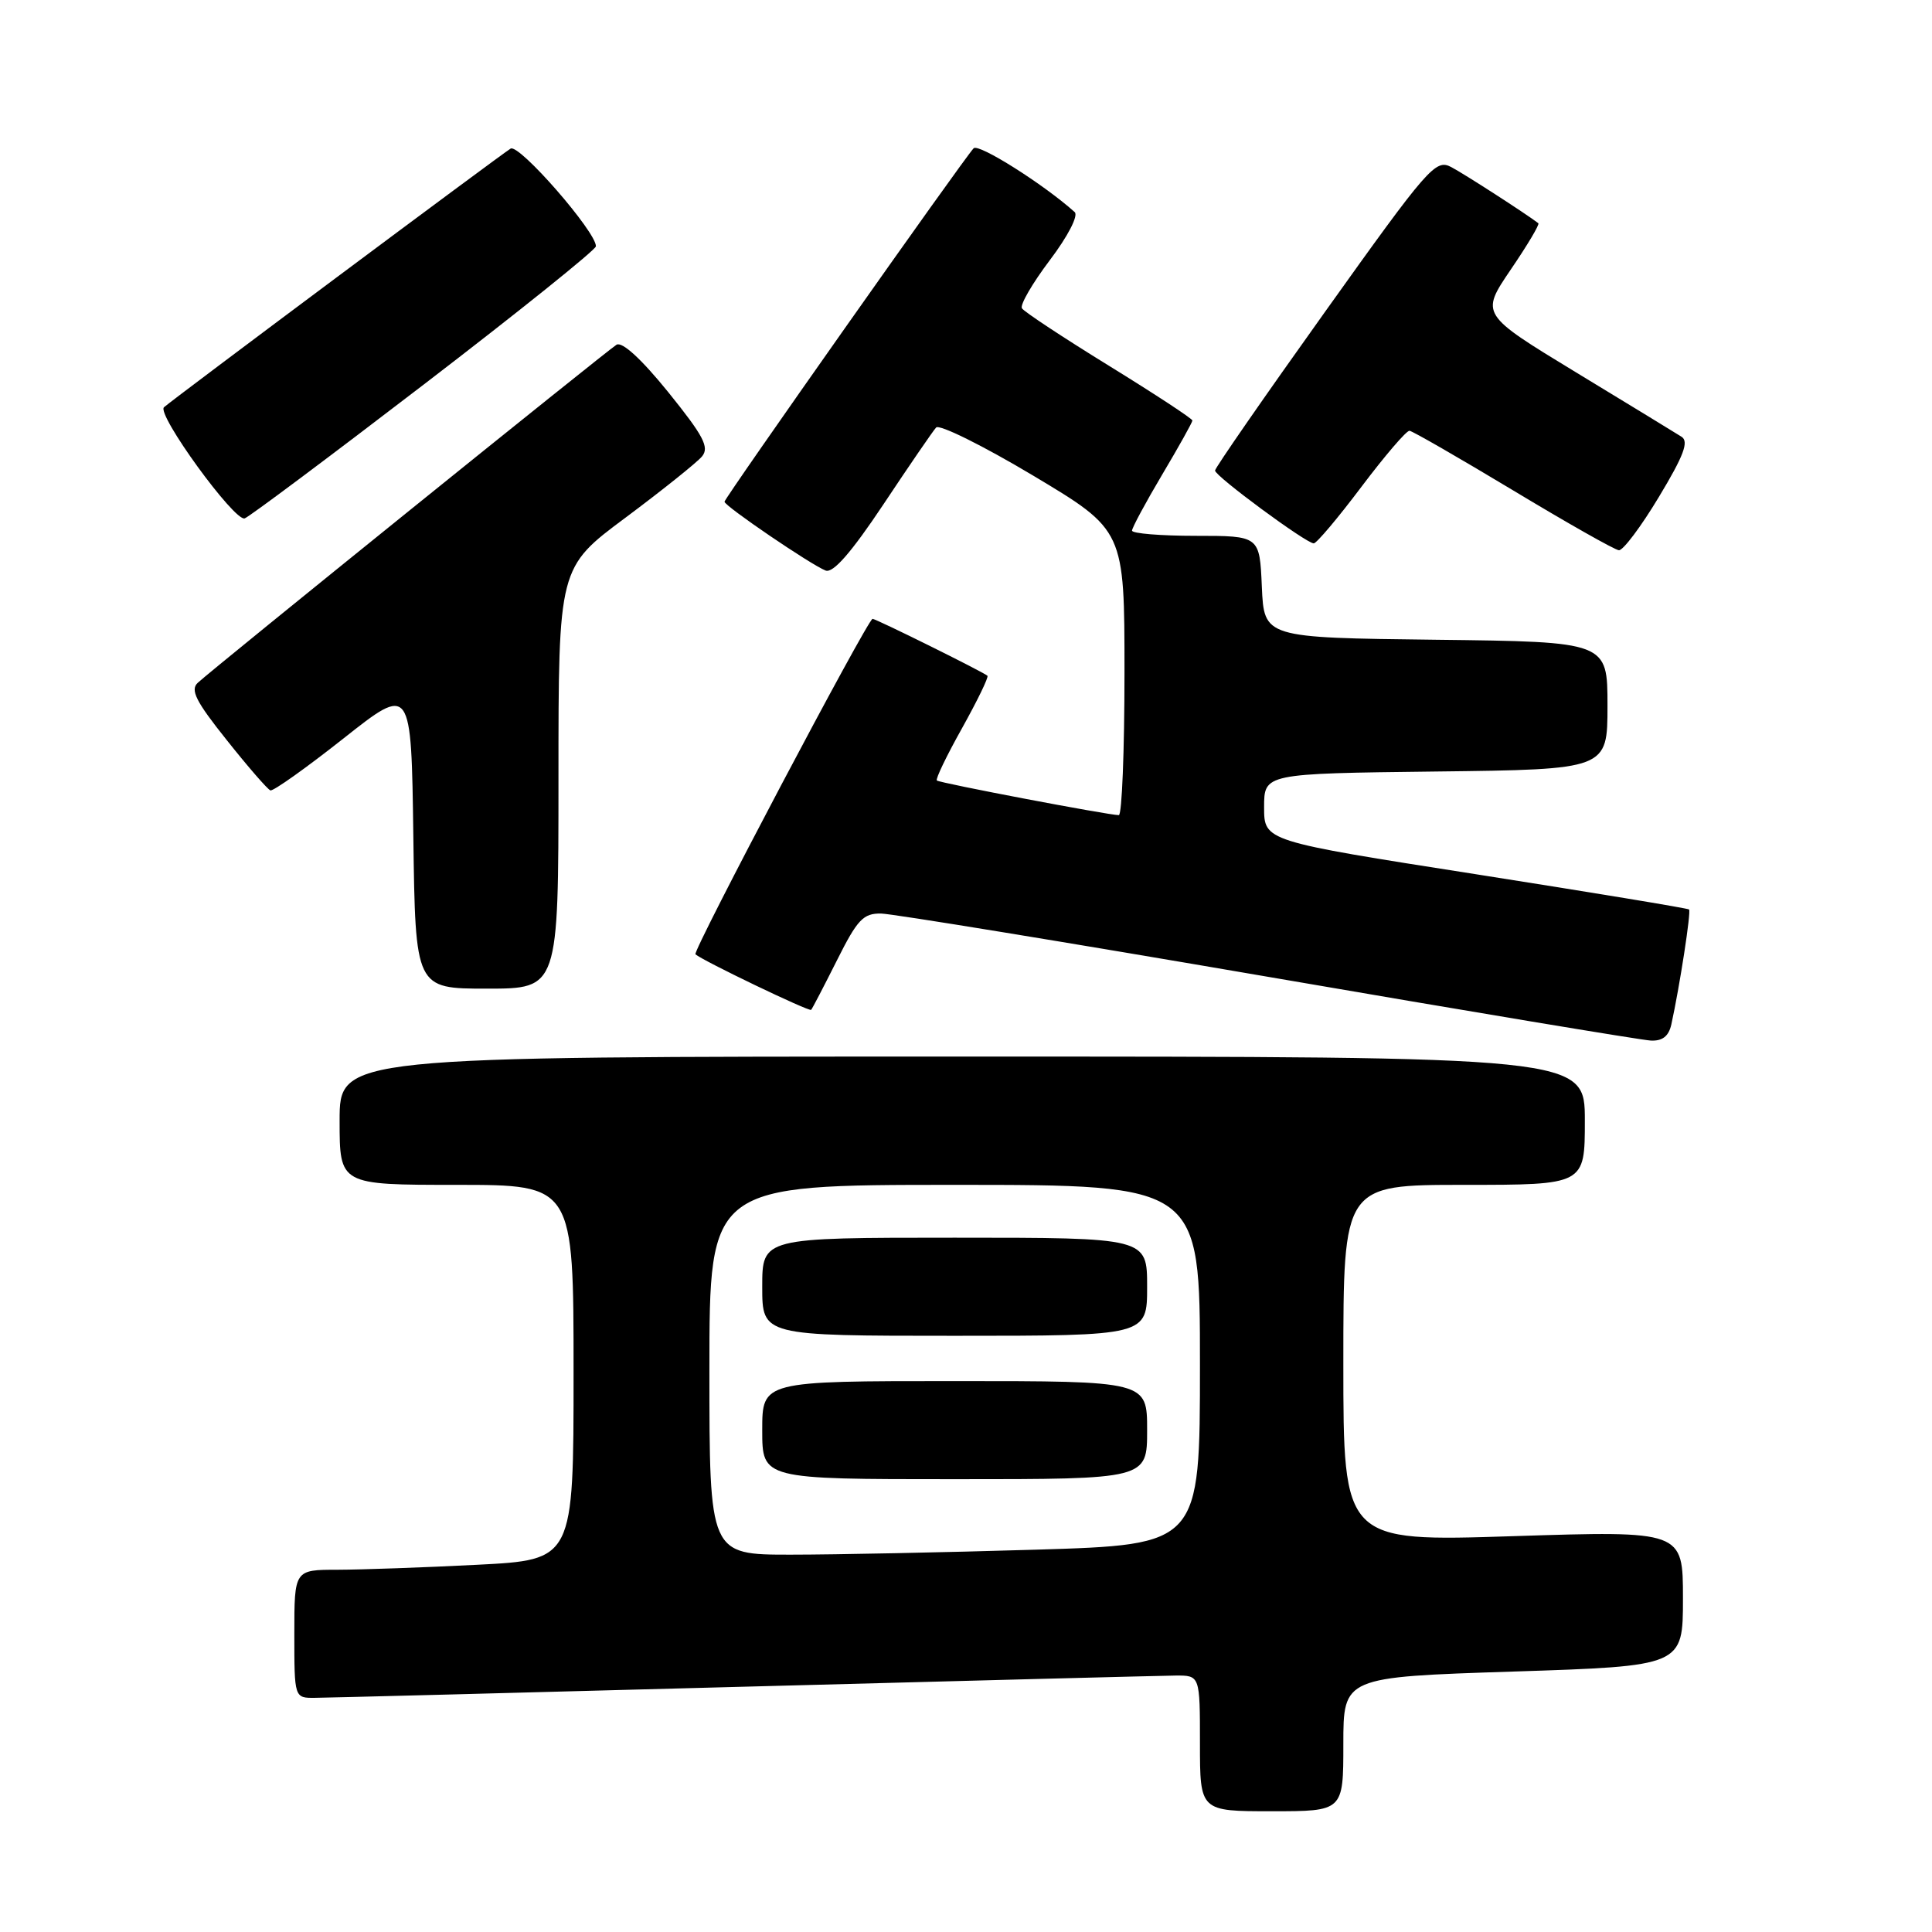 <?xml version="1.0" encoding="UTF-8" standalone="no"?>
<!DOCTYPE svg PUBLIC "-//W3C//DTD SVG 1.1//EN" "http://www.w3.org/Graphics/SVG/1.1/DTD/svg11.dtd" >
<svg xmlns="http://www.w3.org/2000/svg" xmlns:xlink="http://www.w3.org/1999/xlink" version="1.1" viewBox="0 0 256 256">
 <g >
 <path fill="currentColor"
d=" M 178.00 231.11 C 178.00 222.22 178.00 222.22 200.50 221.49 C 223.00 220.76 223.00 220.76 223.00 211.79 C 223.00 202.83 223.00 202.83 200.50 203.55 C 178.00 204.28 178.00 204.28 178.00 180.64 C 178.00 157.00 178.00 157.00 194.00 157.00 C 210.00 157.00 210.00 157.00 210.00 148.50 C 210.00 140.00 210.00 140.00 127.50 140.00 C 45.00 140.00 45.00 140.00 45.00 148.50 C 45.00 157.00 45.00 157.00 60.50 157.00 C 76.00 157.00 76.00 157.00 76.00 181.85 C 76.00 206.69 76.00 206.69 63.25 207.34 C 56.24 207.70 47.91 207.99 44.75 208.00 C 39.00 208.00 39.00 208.00 39.00 216.50 C 39.00 225.00 39.00 225.00 41.75 224.97 C 43.26 224.96 68.80 224.30 98.50 223.50 C 128.20 222.70 153.96 222.04 155.75 222.02 C 159.00 222.00 159.00 222.00 159.00 231.00 C 159.00 240.00 159.00 240.00 168.50 240.00 C 178.00 240.00 178.00 240.00 178.00 231.11 Z  M 221.46 135.75 C 222.57 130.70 224.10 120.77 223.81 120.51 C 223.64 120.35 210.90 118.25 195.50 115.83 C 167.50 111.45 167.50 111.45 167.50 106.97 C 167.50 102.50 167.50 102.50 190.25 102.23 C 213.00 101.96 213.00 101.96 213.00 93.50 C 213.00 85.04 213.00 85.04 190.25 84.77 C 167.50 84.50 167.50 84.50 167.20 77.75 C 166.91 71.00 166.91 71.00 158.45 71.00 C 153.80 71.00 150.00 70.69 150.00 70.31 C 150.00 69.93 151.80 66.59 154.00 62.88 C 156.20 59.18 158.00 55.95 158.00 55.72 C 158.00 55.48 153.03 52.22 146.95 48.47 C 140.88 44.73 135.68 41.30 135.41 40.85 C 135.13 40.40 136.80 37.53 139.11 34.47 C 141.50 31.31 142.92 28.56 142.40 28.10 C 138.30 24.42 129.65 18.96 129.01 19.65 C 127.65 21.09 96.00 66.00 96.00 66.48 C 96.00 67.05 107.48 74.86 109.40 75.60 C 110.39 75.98 112.80 73.22 117.06 66.83 C 120.47 61.70 123.61 57.12 124.04 56.65 C 124.46 56.18 130.25 59.05 136.90 63.02 C 149.00 70.26 149.00 70.26 149.00 89.13 C 149.00 99.51 148.66 108.00 148.25 108.01 C 146.96 108.02 124.52 103.76 124.14 103.42 C 123.93 103.25 125.44 100.12 127.48 96.48 C 129.51 92.83 131.03 89.71 130.84 89.54 C 130.27 89.03 116.08 82.00 115.62 82.00 C 114.99 82.00 91.72 126.06 92.15 126.45 C 93.07 127.28 107.24 134.09 107.48 133.81 C 107.64 133.64 109.17 130.69 110.90 127.25 C 113.61 121.83 114.39 121.01 116.76 121.05 C 118.27 121.08 141.32 124.85 168.00 129.43 C 194.68 134.02 217.50 137.82 218.73 137.88 C 220.28 137.96 221.11 137.31 221.46 135.75 Z  M 74.00 103.10 C 74.00 75.20 74.00 75.20 82.90 68.58 C 87.79 64.93 92.34 61.29 93.02 60.48 C 94.02 59.27 93.23 57.77 88.56 51.98 C 84.99 47.57 82.44 45.23 81.69 45.68 C 80.45 46.44 28.45 88.41 26.21 90.47 C 25.18 91.41 25.94 92.93 30.05 98.07 C 32.86 101.61 35.47 104.61 35.83 104.73 C 36.20 104.86 40.55 101.77 45.50 97.86 C 54.50 90.74 54.50 90.74 54.77 110.87 C 55.04 131.00 55.04 131.00 64.52 131.00 C 74.00 131.00 74.00 131.00 74.00 103.10 Z  M 219.81 65.85 C 223.12 60.36 223.81 58.50 222.81 57.87 C 222.09 57.41 215.80 53.57 208.83 49.34 C 196.17 41.64 196.17 41.64 200.17 35.74 C 202.38 32.50 204.03 29.73 203.84 29.58 C 202.15 28.29 194.03 23.05 192.30 22.14 C 190.22 21.04 189.29 22.10 175.55 41.35 C 167.55 52.55 161.00 62.00 161.00 62.35 C 161.00 63.09 173.08 72.00 174.08 72.00 C 174.45 72.00 177.30 68.62 180.40 64.50 C 183.51 60.38 186.37 57.03 186.77 57.08 C 187.17 57.12 193.35 60.68 200.50 64.98 C 207.65 69.29 213.95 72.86 214.51 72.91 C 215.06 72.96 217.45 69.78 219.81 65.85 Z  M 56.19 50.92 C 68.69 41.34 78.93 33.11 78.96 32.64 C 79.05 30.79 68.79 19.01 67.66 19.69 C 66.41 20.44 23.01 52.82 21.73 53.96 C 20.70 54.87 31.07 69.14 32.42 68.69 C 33.00 68.50 43.70 60.50 56.19 50.92 Z  M 94.00 181.50 C 94.00 157.00 94.00 157.00 126.50 157.00 C 159.00 157.00 159.00 157.00 159.00 180.84 C 159.00 204.68 159.00 204.68 137.25 205.34 C 125.29 205.70 110.66 206.00 104.75 206.00 C 94.00 206.00 94.00 206.00 94.00 181.50 Z  M 152.00 189.50 C 152.00 183.00 152.00 183.00 126.50 183.00 C 101.00 183.00 101.00 183.00 101.00 189.50 C 101.00 196.00 101.00 196.00 126.50 196.00 C 152.00 196.00 152.00 196.00 152.00 189.50 Z  M 152.00 170.50 C 152.00 164.00 152.00 164.00 126.50 164.00 C 101.00 164.00 101.00 164.00 101.00 170.50 C 101.00 177.00 101.00 177.00 126.50 177.00 C 152.00 177.00 152.00 177.00 152.00 170.50 Z "/>
</g>
</svg>